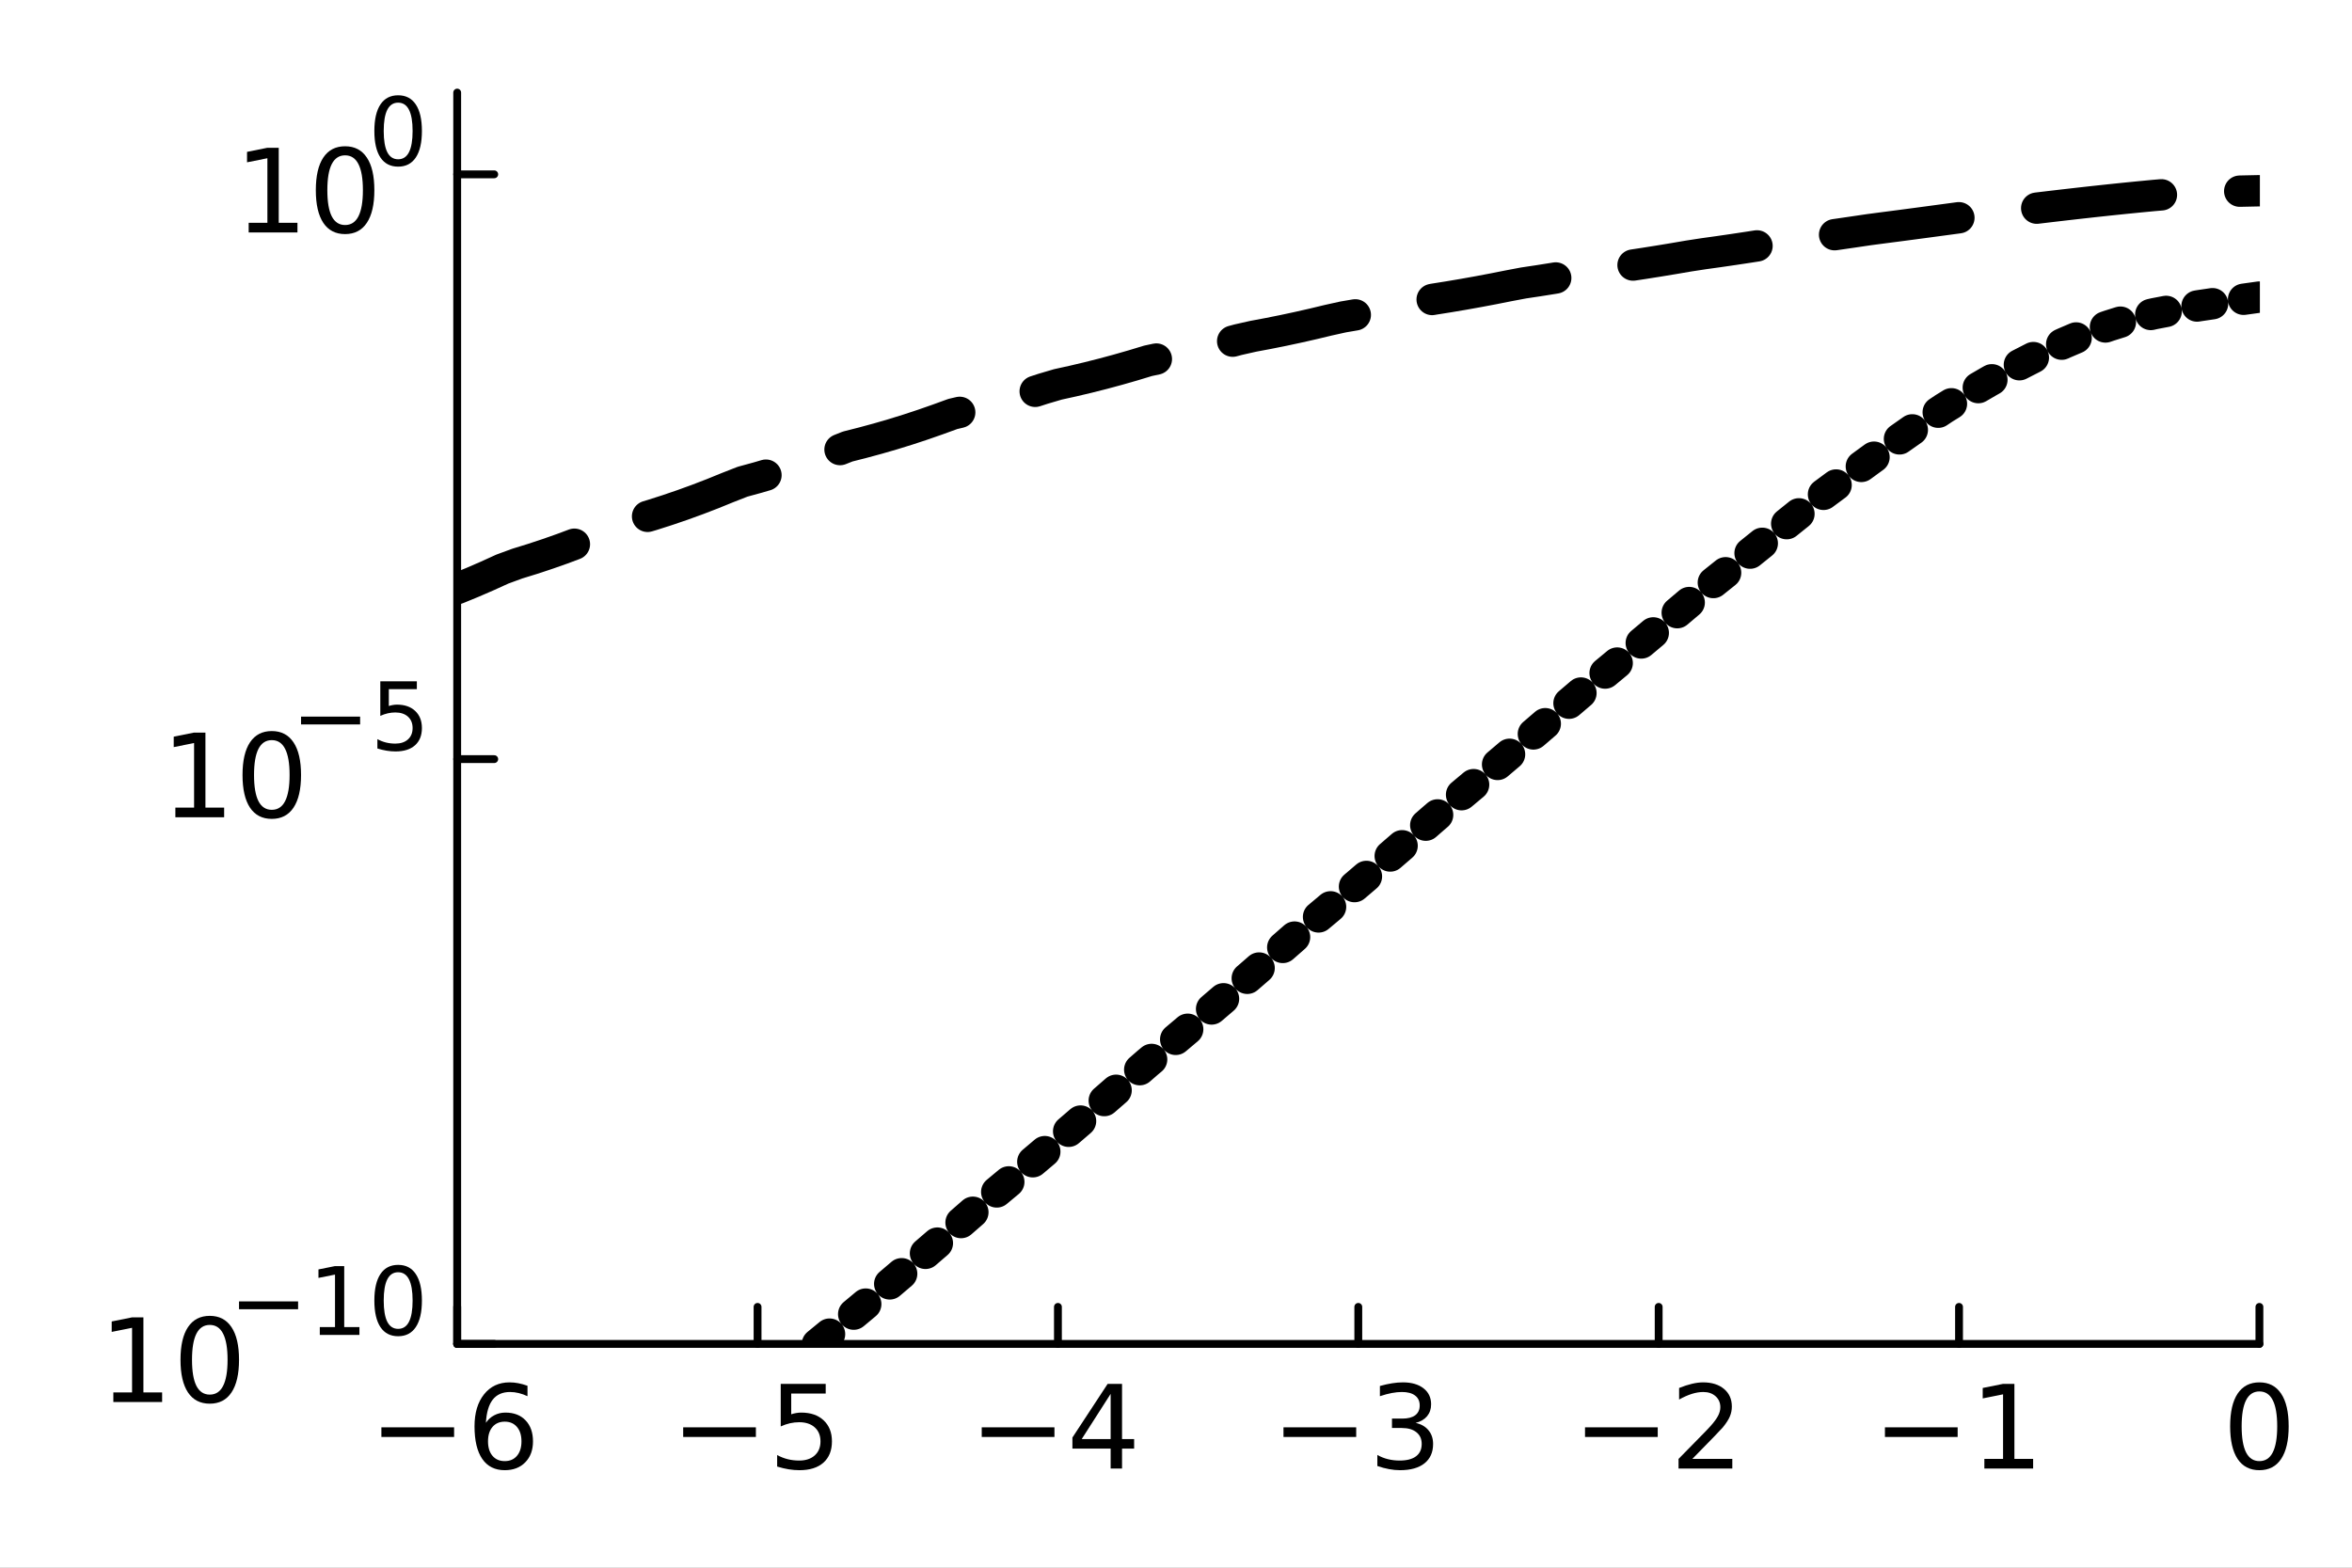 <?xml version="1.0" encoding="utf-8"?>
<svg xmlns="http://www.w3.org/2000/svg" xmlns:xlink="http://www.w3.org/1999/xlink" width="300" height="200" viewBox="0 0 1200 800">
<rect x="0" y="0" width="1200" height="800" fill="#808080" stroke="none"/>
<defs>
  <clipPath id="clip750">
    <rect x="0" y="0" width="1200" height="800"/>
  </clipPath>
</defs>
<path clip-path="url(#clip750)" d="
M0 800 L1200 800 L1200 0 L0 0  Z
  " fill="#ffffff" fill-rule="evenodd" fill-opacity="1"/>
<defs>
  <clipPath id="clip751">
    <rect x="240" y="0" width="841" height="800"/>
  </clipPath>
</defs>
<path clip-path="url(#clip750)" d="
M233.261 685.808 L1152.76 685.808 L1152.76 47.244 L233.261 47.244  Z
  " fill="#ffffff" fill-rule="evenodd" fill-opacity="1"/>
<defs>
  <clipPath id="clip752">
    <rect x="233" y="47" width="920" height="640"/>
  </clipPath>
</defs>
<polyline clip-path="url(#clip750)" style="stroke:#000000; stroke-linecap:round; stroke-linejoin:round; stroke-width:4; stroke-opacity:1; fill:none" points="
  233.261,685.808 1152.76,685.808 
  "/>
<polyline clip-path="url(#clip750)" style="stroke:#000000; stroke-linecap:round; stroke-linejoin:round; stroke-width:4; stroke-opacity:1; fill:none" points="
  233.261,685.808 233.261,666.91 
  "/>
<polyline clip-path="url(#clip750)" style="stroke:#000000; stroke-linecap:round; stroke-linejoin:round; stroke-width:4; stroke-opacity:1; fill:none" points="
  386.51,685.808 386.51,666.91 
  "/>
<polyline clip-path="url(#clip750)" style="stroke:#000000; stroke-linecap:round; stroke-linejoin:round; stroke-width:4; stroke-opacity:1; fill:none" points="
  539.76,685.808 539.76,666.91 
  "/>
<polyline clip-path="url(#clip750)" style="stroke:#000000; stroke-linecap:round; stroke-linejoin:round; stroke-width:4; stroke-opacity:1; fill:none" points="
  693.009,685.808 693.009,666.91 
  "/>
<polyline clip-path="url(#clip750)" style="stroke:#000000; stroke-linecap:round; stroke-linejoin:round; stroke-width:4; stroke-opacity:1; fill:none" points="
  846.258,685.808 846.258,666.91 
  "/>
<polyline clip-path="url(#clip750)" style="stroke:#000000; stroke-linecap:round; stroke-linejoin:round; stroke-width:4; stroke-opacity:1; fill:none" points="
  999.507,685.808 999.507,666.91 
  "/>
<polyline clip-path="url(#clip750)" style="stroke:#000000; stroke-linecap:round; stroke-linejoin:round; stroke-width:4; stroke-opacity:1; fill:none" points="
  1152.76,685.808 1152.76,666.91 
  "/>
<path clip-path="url(#clip750)" d="M194.59 728.372 L231.684 728.372 L231.684 733.291 L194.59 733.291 L194.59 728.372 Z" fill="#000000" fill-rule="evenodd" fill-opacity="1" /><path clip-path="url(#clip750)" d="M257.523 725.479 Q253.588 725.479 251.273 728.17 Q248.988 730.861 248.988 735.548 Q248.988 740.207 251.273 742.926 Q253.588 745.617 257.523 745.617 Q261.459 745.617 263.744 742.926 Q266.059 740.207 266.059 735.548 Q266.059 730.861 263.744 728.17 Q261.459 725.479 257.523 725.479 M269.126 707.163 L269.126 712.487 Q266.927 711.445 264.67 710.895 Q262.442 710.346 260.243 710.346 Q254.456 710.346 251.389 714.252 Q248.351 718.158 247.917 726.057 Q249.624 723.54 252.199 722.209 Q254.775 720.849 257.871 720.849 Q264.381 720.849 268.142 724.813 Q271.933 728.748 271.933 735.548 Q271.933 742.203 267.998 746.225 Q264.063 750.247 257.523 750.247 Q250.029 750.247 246.065 744.518 Q242.101 738.76 242.101 727.851 Q242.101 717.608 246.962 711.532 Q251.823 705.427 260.012 705.427 Q262.211 705.427 264.439 705.861 Q266.696 706.295 269.126 707.163 Z" fill="#000000" fill-rule="evenodd" fill-opacity="1" /><path clip-path="url(#clip750)" d="M348.562 728.372 L385.657 728.372 L385.657 733.291 L348.562 733.291 L348.562 728.372 Z" fill="#000000" fill-rule="evenodd" fill-opacity="1" /><path clip-path="url(#clip750)" d="M398.33 706.208 L421.276 706.208 L421.276 711.127 L403.683 711.127 L403.683 721.717 Q404.956 721.283 406.23 721.08 Q407.503 720.849 408.776 720.849 Q416.01 720.849 420.234 724.813 Q424.459 728.777 424.459 735.548 Q424.459 742.521 420.118 746.399 Q415.778 750.247 407.879 750.247 Q405.159 750.247 402.323 749.784 Q399.517 749.321 396.507 748.395 L396.507 742.521 Q399.112 743.939 401.889 744.634 Q404.667 745.328 407.763 745.328 Q412.769 745.328 415.691 742.695 Q418.614 740.062 418.614 735.548 Q418.614 731.034 415.691 728.401 Q412.769 725.768 407.763 725.768 Q405.419 725.768 403.076 726.289 Q400.761 726.81 398.33 727.909 L398.33 706.208 Z" fill="#000000" fill-rule="evenodd" fill-opacity="1" /><path clip-path="url(#clip750)" d="M500.885 728.372 L537.98 728.372 L537.98 733.291 L500.885 733.291 L500.885 728.372 Z" fill="#000000" fill-rule="evenodd" fill-opacity="1" /><path clip-path="url(#clip750)" d="M566.655 711.3 L551.898 734.362 L566.655 734.362 L566.655 711.3 M565.121 706.208 L572.471 706.208 L572.471 734.362 L578.634 734.362 L578.634 739.223 L572.471 739.223 L572.471 749.408 L566.655 749.408 L566.655 739.223 L547.152 739.223 L547.152 733.58 L565.121 706.208 Z" fill="#000000" fill-rule="evenodd" fill-opacity="1" /><path clip-path="url(#clip750)" d="M654.843 728.372 L691.938 728.372 L691.938 733.291 L654.843 733.291 L654.843 728.372 Z" fill="#000000" fill-rule="evenodd" fill-opacity="1" /><path clip-path="url(#clip750)" d="M722.262 726.115 Q726.458 727.012 728.801 729.848 Q731.174 732.683 731.174 736.85 Q731.174 743.245 726.776 746.746 Q722.378 750.247 714.276 750.247 Q711.556 750.247 708.662 749.697 Q705.798 749.176 702.731 748.106 L702.731 742.463 Q705.161 743.881 708.055 744.605 Q710.948 745.328 714.102 745.328 Q719.6 745.328 722.464 743.158 Q725.358 740.988 725.358 736.85 Q725.358 733.031 722.667 730.889 Q720.005 728.719 715.231 728.719 L710.196 728.719 L710.196 723.916 L715.462 723.916 Q719.774 723.916 722.059 722.209 Q724.345 720.473 724.345 717.232 Q724.345 713.905 721.973 712.14 Q719.629 710.346 715.231 710.346 Q712.829 710.346 710.08 710.866 Q707.331 711.387 704.033 712.487 L704.033 707.278 Q707.36 706.353 710.254 705.89 Q713.176 705.427 715.752 705.427 Q722.407 705.427 726.284 708.465 Q730.161 711.474 730.161 716.624 Q730.161 720.212 728.107 722.701 Q726.052 725.16 722.262 726.115 Z" fill="#000000" fill-rule="evenodd" fill-opacity="1" /><path clip-path="url(#clip750)" d="M808.686 728.372 L845.78 728.372 L845.78 733.291 L808.686 733.291 L808.686 728.372 Z" fill="#000000" fill-rule="evenodd" fill-opacity="1" /><path clip-path="url(#clip750)" d="M863.431 744.489 L883.83 744.489 L883.83 749.408 L856.399 749.408 L856.399 744.489 Q859.727 741.046 865.456 735.259 Q871.214 729.443 872.69 727.764 Q875.497 724.611 876.596 722.44 Q877.725 720.241 877.725 718.129 Q877.725 714.686 875.294 712.516 Q872.892 710.346 869.015 710.346 Q866.266 710.346 863.199 711.3 Q860.161 712.255 856.689 714.194 L856.689 708.291 Q860.219 706.873 863.286 706.15 Q866.353 705.427 868.899 705.427 Q875.612 705.427 879.605 708.783 Q883.598 712.14 883.598 717.753 Q883.598 720.415 882.586 722.817 Q881.602 725.189 878.969 728.43 Q878.245 729.269 874.368 733.291 Q870.491 737.284 863.431 744.489 Z" fill="#000000" fill-rule="evenodd" fill-opacity="1" /><path clip-path="url(#clip750)" d="M961.703 728.372 L998.798 728.372 L998.798 733.291 L961.703 733.291 L961.703 728.372 Z" fill="#000000" fill-rule="evenodd" fill-opacity="1" /><path clip-path="url(#clip750)" d="M1012.43 744.489 L1021.97 744.489 L1021.97 711.532 L1011.59 713.615 L1011.59 708.291 L1021.92 706.208 L1027.76 706.208 L1027.76 744.489 L1037.31 744.489 L1037.31 749.408 L1012.43 749.408 L1012.43 744.489 Z" fill="#000000" fill-rule="evenodd" fill-opacity="1" /><path clip-path="url(#clip750)" d="M1152.76 710.056 Q1148.24 710.056 1145.96 714.512 Q1143.7 718.939 1143.7 727.851 Q1143.7 736.734 1145.96 741.19 Q1148.24 745.617 1152.76 745.617 Q1157.3 745.617 1159.56 741.19 Q1161.84 736.734 1161.84 727.851 Q1161.84 718.939 1159.56 714.512 Q1157.3 710.056 1152.76 710.056 M1152.76 705.427 Q1160.02 705.427 1163.84 711.185 Q1167.69 716.914 1167.69 727.851 Q1167.69 738.76 1163.84 744.518 Q1160.02 750.247 1152.76 750.247 Q1145.49 750.247 1141.64 744.518 Q1137.83 738.76 1137.83 727.851 Q1137.83 716.914 1141.64 711.185 Q1145.49 705.427 1152.76 705.427 Z" fill="#000000" fill-rule="evenodd" fill-opacity="1" /><polyline clip-path="url(#clip750)" style="stroke:#000000; stroke-linecap:round; stroke-linejoin:round; stroke-width:4; stroke-opacity:1; fill:none" points="
  233.261,685.808 233.261,47.244 
  "/>
<polyline clip-path="url(#clip750)" style="stroke:#000000; stroke-linecap:round; stroke-linejoin:round; stroke-width:4; stroke-opacity:1; fill:none" points="
  233.261,685.808 252.159,685.808 
  "/>
<polyline clip-path="url(#clip750)" style="stroke:#000000; stroke-linecap:round; stroke-linejoin:round; stroke-width:4; stroke-opacity:1; fill:none" points="
  233.261,387.385 252.159,387.385 
  "/>
<polyline clip-path="url(#clip750)" style="stroke:#000000; stroke-linecap:round; stroke-linejoin:round; stroke-width:4; stroke-opacity:1; fill:none" points="
  233.261,88.962 252.159,88.962 
  "/>
<path clip-path="url(#clip750)" d="M57.831 710.548 L67.38 710.548 L67.38 677.591 L56.992 679.675 L56.992 674.351 L67.322 672.267 L73.167 672.267 L73.167 710.548 L82.715 710.548 L82.715 715.467 L57.831 715.467 L57.831 710.548 Z" fill="#000000" fill-rule="evenodd" fill-opacity="1" /><path clip-path="url(#clip750)" d="M107.021 676.116 Q102.507 676.116 100.221 680.572 Q97.964 684.999 97.964 693.911 Q97.964 702.794 100.221 707.25 Q102.507 711.677 107.021 711.677 Q111.564 711.677 113.821 707.25 Q116.106 702.794 116.106 693.911 Q116.106 684.999 113.821 680.572 Q111.564 676.116 107.021 676.116 M107.021 671.486 Q114.283 671.486 118.103 677.244 Q121.951 682.973 121.951 693.911 Q121.951 704.819 118.103 710.577 Q114.283 716.306 107.021 716.306 Q99.758 716.306 95.91 710.577 Q92.09 704.819 92.09 693.911 Q92.09 682.973 95.91 677.244 Q99.758 671.486 107.021 671.486 Z" fill="#000000" fill-rule="evenodd" fill-opacity="1" /><path clip-path="url(#clip750)" d="M121.951 664.113 L152.091 664.113 L152.091 668.109 L121.951 668.109 L121.951 664.113 Z" fill="#000000" fill-rule="evenodd" fill-opacity="1" /><path clip-path="url(#clip750)" d="M163.164 677.208 L170.922 677.208 L170.922 650.43 L162.482 652.123 L162.482 647.797 L170.875 646.104 L175.624 646.104 L175.624 677.208 L183.382 677.208 L183.382 681.204 L163.164 681.204 L163.164 677.208 Z" fill="#000000" fill-rule="evenodd" fill-opacity="1" /><path clip-path="url(#clip750)" d="M203.13 649.231 Q199.463 649.231 197.606 652.852 Q195.772 656.449 195.772 663.69 Q195.772 670.907 197.606 674.528 Q199.463 678.125 203.13 678.125 Q206.821 678.125 208.655 674.528 Q210.512 670.907 210.512 663.69 Q210.512 656.449 208.655 652.852 Q206.821 649.231 203.13 649.231 M203.13 645.47 Q209.031 645.47 212.135 650.148 Q215.261 654.803 215.261 663.69 Q215.261 672.553 212.135 677.231 Q209.031 681.886 203.13 681.886 Q197.229 681.886 194.103 677.231 Q190.999 672.553 190.999 663.69 Q190.999 654.803 194.103 650.148 Q197.229 645.47 203.13 645.47 Z" fill="#000000" fill-rule="evenodd" fill-opacity="1" /><path clip-path="url(#clip750)" d="M89.475 412.125 L99.024 412.125 L99.024 379.168 L88.636 381.252 L88.636 375.928 L98.966 373.844 L104.811 373.844 L104.811 412.125 L114.359 412.125 L114.359 417.044 L89.475 417.044 L89.475 412.125 Z" fill="#000000" fill-rule="evenodd" fill-opacity="1" /><path clip-path="url(#clip750)" d="M138.665 377.693 Q134.151 377.693 131.865 382.149 Q129.608 386.576 129.608 395.488 Q129.608 404.371 131.865 408.827 Q134.151 413.254 138.665 413.254 Q143.208 413.254 145.465 408.827 Q147.75 404.371 147.75 395.488 Q147.75 386.576 145.465 382.149 Q143.208 377.693 138.665 377.693 M138.665 373.063 Q145.928 373.063 149.747 378.821 Q153.595 384.55 153.595 395.488 Q153.595 406.396 149.747 412.154 Q145.928 417.883 138.665 417.883 Q131.402 417.883 127.554 412.154 Q123.734 406.396 123.734 395.488 Q123.734 384.55 127.554 378.821 Q131.402 373.063 138.665 373.063 Z" fill="#000000" fill-rule="evenodd" fill-opacity="1" /><path clip-path="url(#clip750)" d="M153.595 365.69 L183.735 365.69 L183.735 369.686 L153.595 369.686 L153.595 365.69 Z" fill="#000000" fill-rule="evenodd" fill-opacity="1" /><path clip-path="url(#clip750)" d="M194.032 347.681 L212.675 347.681 L212.675 351.678 L198.381 351.678 L198.381 360.283 Q199.416 359.93 200.45 359.765 Q201.485 359.577 202.519 359.577 Q208.396 359.577 211.829 362.798 Q215.261 366.019 215.261 371.52 Q215.261 377.186 211.735 380.336 Q208.208 383.463 201.79 383.463 Q199.58 383.463 197.276 383.087 Q194.996 382.711 192.551 381.959 L192.551 377.186 Q194.667 378.338 196.924 378.902 Q199.181 379.466 201.696 379.466 Q205.763 379.466 208.138 377.327 Q210.512 375.188 210.512 371.52 Q210.512 367.853 208.138 365.713 Q205.763 363.574 201.696 363.574 Q199.792 363.574 197.888 363.997 Q196.007 364.42 194.032 365.314 L194.032 347.681 Z" fill="#000000" fill-rule="evenodd" fill-opacity="1" /><path clip-path="url(#clip750)" d="M126.879 113.702 L136.428 113.702 L136.428 80.745 L126.04 82.829 L126.04 77.505 L136.37 75.421 L142.215 75.421 L142.215 113.702 L151.763 113.702 L151.763 118.621 L126.879 118.621 L126.879 113.702 Z" fill="#000000" fill-rule="evenodd" fill-opacity="1" /><path clip-path="url(#clip750)" d="M176.069 79.27 Q171.555 79.27 169.269 83.726 Q167.012 88.153 167.012 97.065 Q167.012 105.948 169.269 110.404 Q171.555 114.831 176.069 114.831 Q180.612 114.831 182.869 110.404 Q185.154 105.948 185.154 97.065 Q185.154 88.153 182.869 83.726 Q180.612 79.27 176.069 79.27 M176.069 74.64 Q183.332 74.64 187.151 80.398 Q190.999 86.127 190.999 97.065 Q190.999 107.973 187.151 113.731 Q183.332 119.46 176.069 119.46 Q168.806 119.46 164.958 113.731 Q161.138 107.973 161.138 97.065 Q161.138 86.127 164.958 80.398 Q168.806 74.64 176.069 74.64 Z" fill="#000000" fill-rule="evenodd" fill-opacity="1" /><path clip-path="url(#clip750)" d="M203.13 52.385 Q199.463 52.385 197.606 56.006 Q195.772 59.603 195.772 66.844 Q195.772 74.061 197.606 77.682 Q199.463 81.279 203.13 81.279 Q206.821 81.279 208.655 77.682 Q210.512 74.061 210.512 66.844 Q210.512 59.603 208.655 56.006 Q206.821 52.385 203.13 52.385 M203.13 48.624 Q209.031 48.624 212.135 53.302 Q215.261 57.957 215.261 66.844 Q215.261 75.707 212.135 80.385 Q209.031 85.04 203.13 85.04 Q197.229 85.04 194.103 80.385 Q190.999 75.707 190.999 66.844 Q190.999 57.957 194.103 53.302 Q197.229 48.624 203.13 48.624 Z" fill="#000000" fill-rule="evenodd" fill-opacity="1" /><polyline clip-path="url(#clip752)" style="stroke:#000000; stroke-linecap:round; stroke-linejoin:round; stroke-width:16; stroke-opacity:1; fill:none" stroke-dasharray="8, 16" points="
  233.261,840.209 240.924,833.847 248.586,827.722 256.249,821.531 263.911,815.279 271.574,808.97 279.236,802.607 286.898,796.194 294.561,789.732 302.223,783.226 
  309.886,776.678 317.548,770.09 325.211,763.466 332.873,757.066 340.536,750.831 348.198,744.539 355.861,738.192 363.523,731.793 371.186,725.346 378.848,718.853 
  386.51,712.317 394.173,705.742 401.835,699.129 409.498,692.48 417.16,685.799 424.823,679.511 432.485,673.177 440.148,666.792 447.81,660.357 455.473,653.875 
  463.135,647.351 470.797,640.786 478.46,634.183 486.122,627.543 493.785,620.871 501.447,614.167 509.11,607.771 516.772,601.395 524.435,594.969 532.097,588.497 
  539.76,581.981 547.422,575.425 555.084,568.829 562.747,562.198 570.409,555.532 578.072,548.835 585.734,542.162 593.397,535.793 601.059,529.374 608.722,522.908 
  616.384,516.398 624.047,509.847 631.709,503.257 639.371,496.631 647.034,489.971 654.696,483.279 662.359,476.557 670.021,470.174 677.684,463.758 685.346,457.295 
  693.009,450.789 700.671,444.242 708.334,437.656 715.996,431.036 723.658,424.382 731.321,417.697 738.983,411.114 746.646,404.75 754.308,398.338 761.971,391.882 
  769.633,385.385 777.296,378.849 784.958,372.279 792.621,365.676 800.283,359.045 807.945,352.514 815.608,346.221 823.27,339.884 830.933,333.508 838.595,327.096 
  846.258,320.655 853.92,314.187 861.583,307.7 869.245,301.198 876.908,295.076 884.57,288.948 892.232,282.797 899.895,276.633 907.557,270.466 915.22,264.305 
  922.882,258.163 930.545,252.114 938.207,246.442 945.87,240.793 953.532,235.182 961.195,229.627 968.857,224.147 976.519,218.765 984.182,213.5 991.844,208.39 
  999.507,203.666 1007.17,199.065 1014.83,194.607 1022.49,190.312 1030.16,186.197 1037.82,182.278 1045.48,178.566 1053.14,175.067 1060.81,171.787 1068.47,168.82 
  1076.13,166.193 1083.79,163.782 1091.46,161.817 1099.12,160.068 1106.78,158.606 1114.44,157.242 1122.11,155.976 1129.77,154.846 1137.43,153.746 1145.09,152.665 
  1152.76,151.593 
  "/>
<polyline clip-path="url(#clip752)" style="stroke:#000000; stroke-linecap:round; stroke-linejoin:round; stroke-width:16; stroke-opacity:1; fill:none" stroke-dasharray="64, 40" points="
  233.261,300.382 240.924,297.237 248.586,293.919 256.249,290.43 263.911,287.616 271.574,285.247 279.236,282.717 286.898,280.02 294.561,277.156 302.223,274.121 
  309.886,270.915 317.548,267.539 325.211,265.042 332.873,262.747 340.536,260.293 348.198,257.675 355.861,254.893 363.523,251.943 371.186,248.825 378.848,245.826 
  386.51,243.731 394.173,241.483 401.835,239.08 409.498,236.517 417.16,233.794 424.823,230.908 432.485,227.861 440.148,225.912 447.81,223.838 455.473,221.616 
  463.135,219.244 470.797,216.72 478.46,214.042 486.122,211.259 493.785,209.463 501.447,207.533 509.11,205.465 516.772,203.258 524.435,200.908 532.097,198.417 
  539.76,196.153 547.422,194.465 555.084,192.653 562.747,190.715 570.409,188.648 578.072,186.452 585.734,184.129 593.397,182.497 601.059,180.895 608.722,179.179 
  616.384,177.348 624.047,175.402 631.709,173.343 639.371,171.613 647.034,170.177 654.696,168.64 662.359,167.001 670.021,165.26 677.684,163.42 685.346,161.724 
  693.009,160.415 700.671,159.017 708.334,157.529 715.996,155.953 723.658,154.291 731.321,152.701 738.983,151.486 746.646,150.192 754.308,148.82 761.971,147.373 
  769.633,145.853 777.296,144.402 784.958,143.254 792.621,142.037 800.283,140.754 807.945,139.408 815.608,138.002 823.27,136.695 830.933,135.594 838.595,134.434 
  846.258,133.22 853.92,131.956 861.583,130.646 869.245,129.471 876.908,128.403 884.57,127.29 892.232,126.135 899.895,124.944 907.557,123.723 915.22,122.65 
  922.882,121.615 930.545,120.547 938.207,119.452 945.87,118.336 953.532,117.205 961.195,116.194 968.857,115.2 976.519,114.188 984.182,113.165 991.844,112.135 
  999.507,111.105 1007.17,110.113 1014.83,109.179 1022.49,108.243 1030.16,107.309 1037.82,106.383 1045.48,105.469 1053.14,104.573 1060.81,103.697 1068.47,102.846 
  1076.13,102.022 1083.79,101.228 1091.46,100.465 1099.12,99.734 1106.78,99.088 1114.44,98.523 1122.11,98.119 1129.77,97.867 1137.43,97.671 1145.09,97.498 
  1152.76,97.335 
  "/>
</svg>
